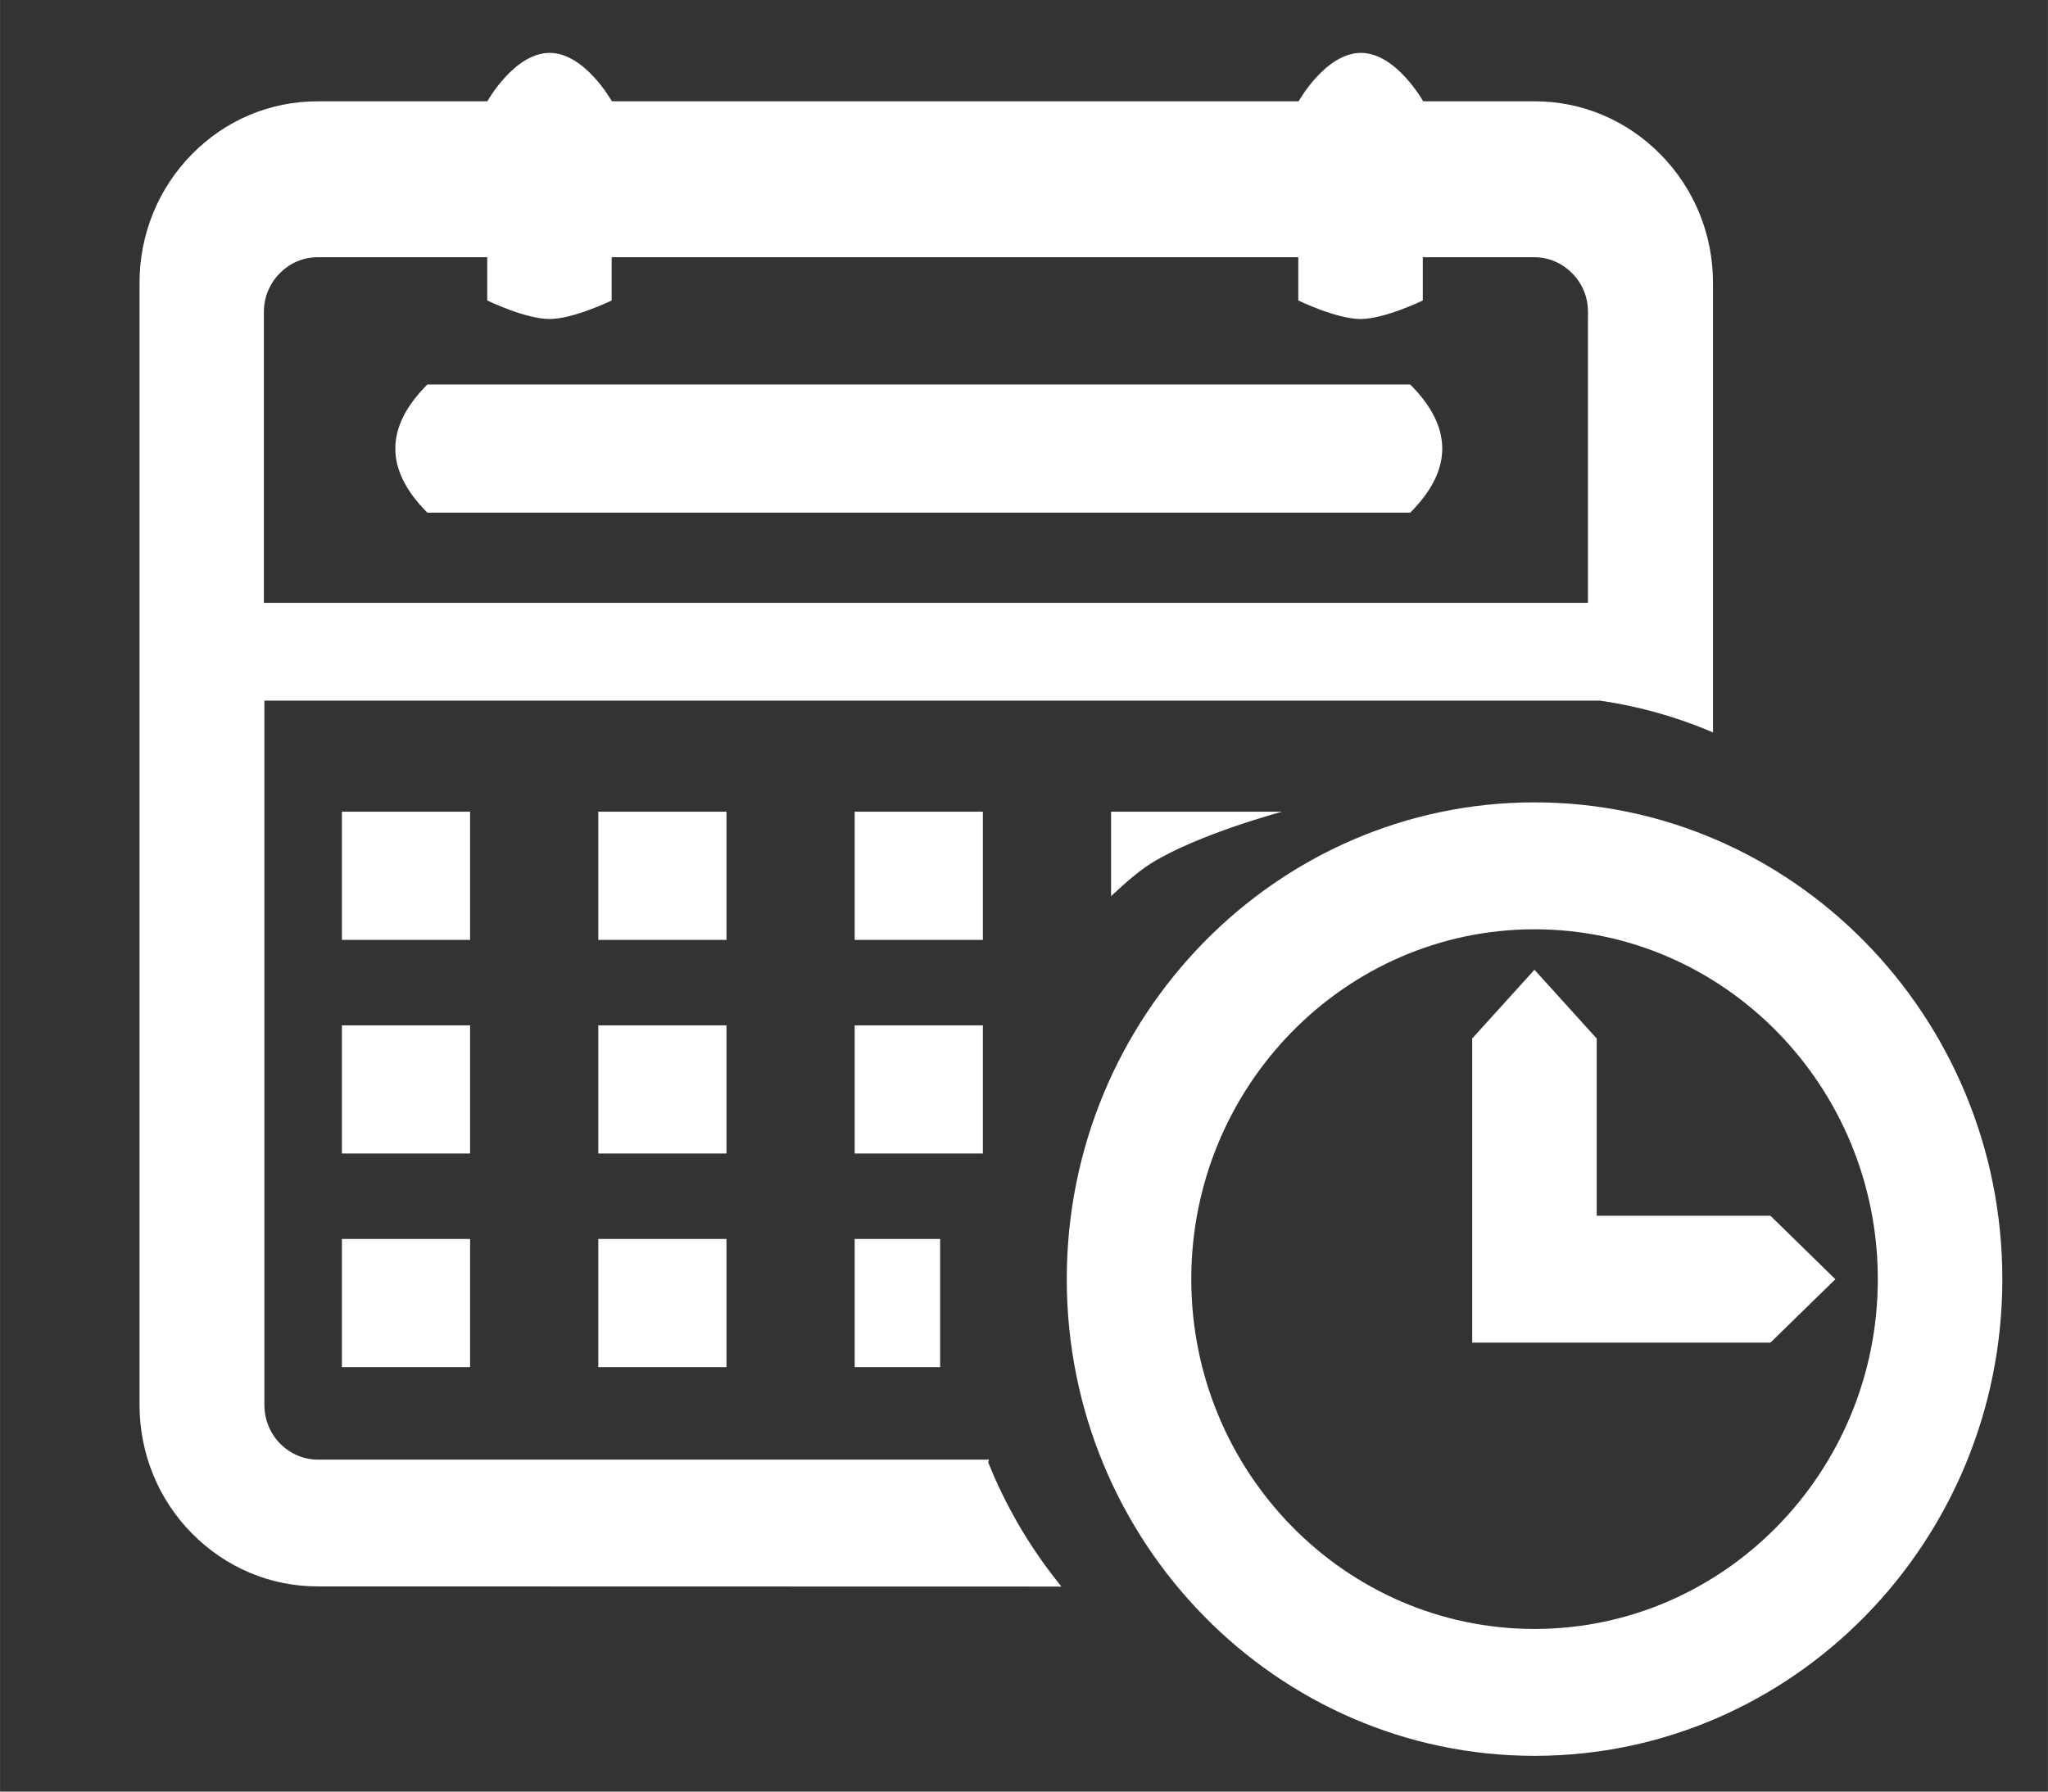 <?xml version="1.0" encoding="UTF-8" standalone="no"?>
<!-- Created with Inkscape (http://www.inkscape.org/) -->

<svg
   xmlns:dc="http://purl.org/dc/elements/1.1/"
   xmlns:cc="http://creativecommons.org/ns#"
   xmlns:rdf="http://www.w3.org/1999/02/22-rdf-syntax-ns#"
   xmlns:svg="http://www.w3.org/2000/svg"
   xmlns="http://www.w3.org/2000/svg"
   xmlns:sodipodi="http://sodipodi.sourceforge.net/DTD/sodipodi-0.dtd"
   xmlns:inkscape="http://www.inkscape.org/namespaces/inkscape"
   width="48"
   height="42"
   viewBox="0 0 12.7 11.113"
   version="1.1"
   id="svg4512"
   inkscape:version="0.92.2 (5c3e80d, 2017-08-06)"
   sodipodi:docname="calendar-white.svg">
  <rect x="0" y="0" width="12.7" height="11.113" fill="#333333" stroke="none"/>
  <defs
     id="defs4506" />
  <sodipodi:namedview
     id="base"
     pagecolor="#a0a0a0"
     bordercolor="#ff0000"
     borderopacity="1"
     inkscape:pageopacity="1"
     inkscape:pageshadow="2"
     inkscape:zoom="23.047619"
     inkscape:cx="23.922503"
     inkscape:cy="22.735537"
     inkscape:document-units="mm"
     inkscape:current-layer="layer1"
     showgrid="true"
     units="px"
     inkscape:window-width="1920"
     inkscape:window-height="1137"
     inkscape:window-x="1912"
     inkscape:window-y="-8"
     inkscape:window-maximized="1">
    <inkscape:grid
       type="xygrid"
       id="grid5084" />
  </sodipodi:namedview>
  <g
     inkscape:label="Layer 1"
     inkscape:groupmode="layer"
     id="layer1"
     transform="translate(0,-285.887)">
    <path
       style="fill:#ffffff;fill-opacity:1;stroke-width:0.045"
       d="m 12.861,1.238 c -0.825,0 -1.457,1.133 -1.457,1.133 H 7.436 c -1.117,0 -2.162,0.44 -2.949,1.242 C 3.699,4.416 3.264,5.487 3.264,6.621 V 32.883 c 0,1.134 0.436,2.204 1.219,3.002 0.792,0.803 1.837,1.248 2.949,1.248 l 17.406,0.004 -0.133,-0.168 C 24.056,36.143 23.521,35.219 23.125,34.23 l 0.018,-0.064 H 7.441 c -0.334,0 -0.647,-0.135 -0.887,-0.375 C 6.314,33.546 6.186,33.223 6.186,32.883 V 16.4 H 37.445 c 0.872,0.127 1.712,0.359 2.504,0.686 l 0.137,0.059 V 6.625 C 40.086,5.487 39.651,4.422 38.863,3.619 38.076,2.817 37.026,2.371 35.914,2.371 h -2.611 c 0,0 -0.632,-1.133 -1.457,-1.133 -0.825,0 -1.457,1.133 -1.457,1.133 H 14.318 c 0,0 -0.632,-1.133 -1.457,-1.133 z M 7.432,6.021 h 3.969 v 1.012 c 0,0 0.892,0.434 1.457,0.434 0.565,0 1.455,-0.434 1.455,-0.434 V 6.021 h 16.068 v 1.012 c 0,0 0.892,0.434 1.457,0.434 0.565,0 1.457,-0.434 1.457,-0.434 V 6.021 h 2.611 c 0.334,0 0.649,0.137 0.885,0.377 0.24,0.24 0.369,0.558 0.369,0.902 V 14.111 H 6.174 V 7.301 c 0,-0.34 0.133,-0.662 0.369,-0.902 C 6.783,6.154 7.098,6.021 7.432,6.021 Z M 10,9 C 9,10 9,11 10,12 h 23 c 1,-1 1,-2 0,-3 L 21.5,9 Z M 35.91,18.781 c -6.036,0 -10.947,5.007 -10.947,11.16 0,6.153 4.911,11.158 10.947,11.158 6.036,0 10.947,-5.005 10.947,-11.158 0,-6.153 -4.911,-11.16 -10.947,-11.16 z M 8,19 v 3 h 3 v -3 z m 6,0 v 3 h 3 v -3 z m 6,0 v 3 h 3 v -3 z m 6,0 v 1.977 C 26.314,20.681 26.647,20.388 26.945,20.203 28.046,19.521 30,19 30,19 Z m 9.91,2.752 c 4.431,0 8.033,3.673 8.033,8.189 0,4.516 -3.603,8.188 -8.033,8.188 -4.431,0 -8.033,-3.671 -8.033,-8.188 0,-4.516 3.603,-8.189 8.033,-8.189 z m -0.002,0.947 -1.457,1.609 v 7.119 h 6.979 l 1.52,-1.484 -1.52,-1.486 H 37.365 V 24.309 Z M 8,24 v 3 h 3 v -3 z m 6,0 v 3 h 3 v -3 z m 6,0 v 3 h 3 V 24 Z M 8,29 v 3 h 3 v -3 z m 6,0 v 3 h 3 v -3 z m 6,0 v 3 h 2 v -3 z"
       transform="matrix(0.265,0,0,0.265,0,285.887)"
       id="path4"
       inkscape:connector-curvature="0"
       sodipodi:nodetypes="scscssccccccscsccccscscsccssccsccccsccscsccscsccccccsssssccccccccccccccccccccssssscccccccccccccccccccccccccccccccsccccccc" />
  </g>
</svg>

